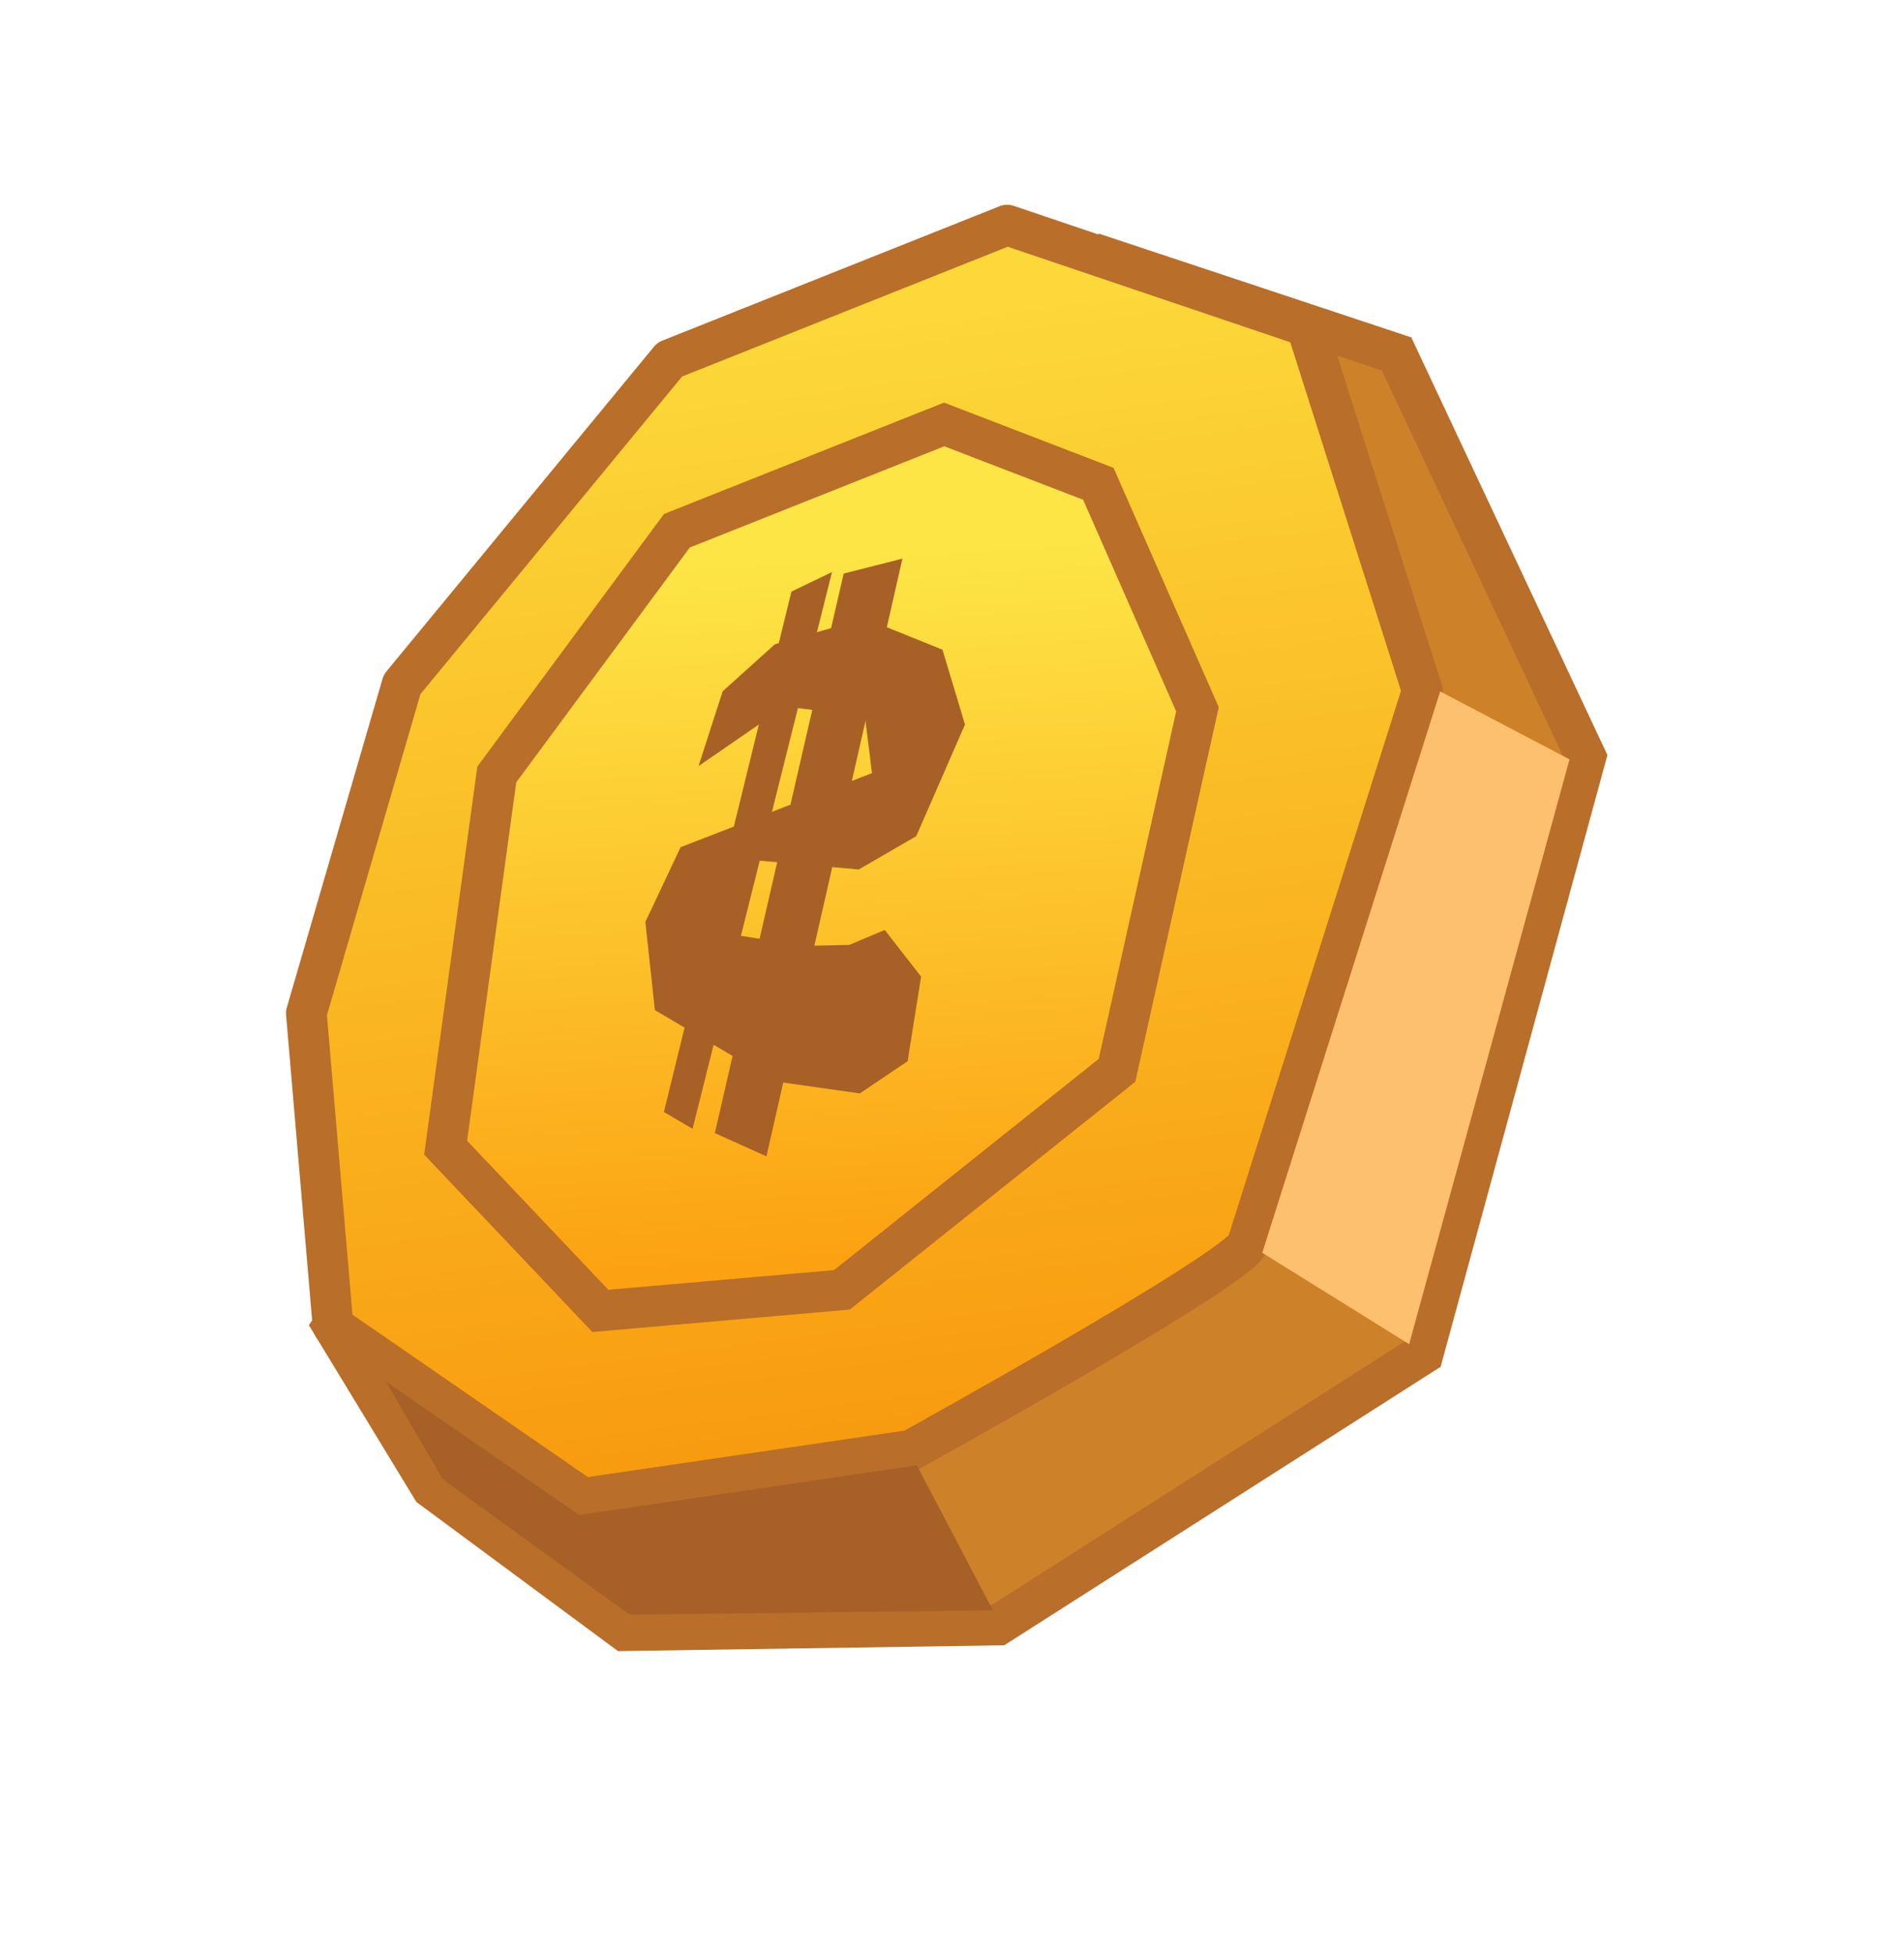 <svg width="39" height="40" viewBox="0 0 39 40" fill="none" xmlns="http://www.w3.org/2000/svg">
<path d="M6.822 27.153L8.842 30.475L12.793 33.397L20.445 33.282L29.149 27.728L32.483 15.502L28.607 7.249L22.63 5.264L19.339 8.693L6.822 27.153Z" fill="#CD8129" stroke="#B96E29" stroke-width="0.833" stroke-miterlimit="10"/>
<path d="M25.551 25.473C25.404 25.974 18.661 29.701 18.661 29.701L11.94 30.687L6.821 27.155L6.275 20.751L8.236 14.017L13.718 7.364L20.629 4.61L26.762 6.683L29.134 14.147L25.549 25.476L25.551 25.473Z" fill="url(#paint0_linear_379_2770)" stroke="#B96E29" stroke-width="0.833" stroke-miterlimit="10" stroke-linejoin="round"/>
<path d="M29.499 14.161L32.149 15.552L28.864 27.53L25.855 25.657L29.499 14.161Z" fill="#FDC06E"/>
<path d="M18.781 30.011L20.337 32.98L12.898 33.07L9.073 30.3L7.906 28.297L11.867 31.028" fill="#A76127"/>
<path d="M22.88 21.921L24.528 14.527L22.497 9.908L19.339 8.693L13.865 10.87L10.176 15.861L9.128 23.505L12.297 26.848L17.244 26.417L22.88 21.921Z" fill="url(#paint1_linear_379_2770)" stroke="#B96E29" stroke-width="0.833" stroke-miterlimit="10"/>
<path d="M15.872 13.195L17.715 12.665L19.305 13.306L19.766 14.839L18.767 17.126L17.591 17.807L15.513 17.623L14.85 19.113L16.457 19.373L17.394 19.353L18.122 19.046L18.867 20.002L18.591 21.734L17.612 22.394L15.897 22.151L13.414 20.688L13.219 18.882L13.941 17.351L17.861 15.834L17.715 14.665L16.077 14.472L14.308 15.69L14.803 14.158L15.872 13.195Z" fill="#A76127"/>
<path d="M14.186 23.119L17.042 11.716L16.211 12.116L13.599 22.774L14.186 23.119Z" fill="#A76127"/>
<path d="M15.699 23.683L18.485 11.441L17.281 11.747L14.642 23.206L15.699 23.683Z" fill="#A76127"/>
<defs>
<linearGradient id="paint0_linear_379_2770" x1="14.479" y1="6.65" x2="17.653" y2="30.785" gradientUnits="userSpaceOnUse">
<stop stop-color="#FCD939"/>
<stop offset="1" stop-color="#F8980C"/>
</linearGradient>
<linearGradient id="paint1_linear_379_2770" x1="15.999" y1="11.473" x2="17.009" y2="27.047" gradientUnits="userSpaceOnUse">
<stop stop-color="#FDE546"/>
<stop offset="1" stop-color="#FC9C0D"/>
</linearGradient>
</defs>
</svg>
